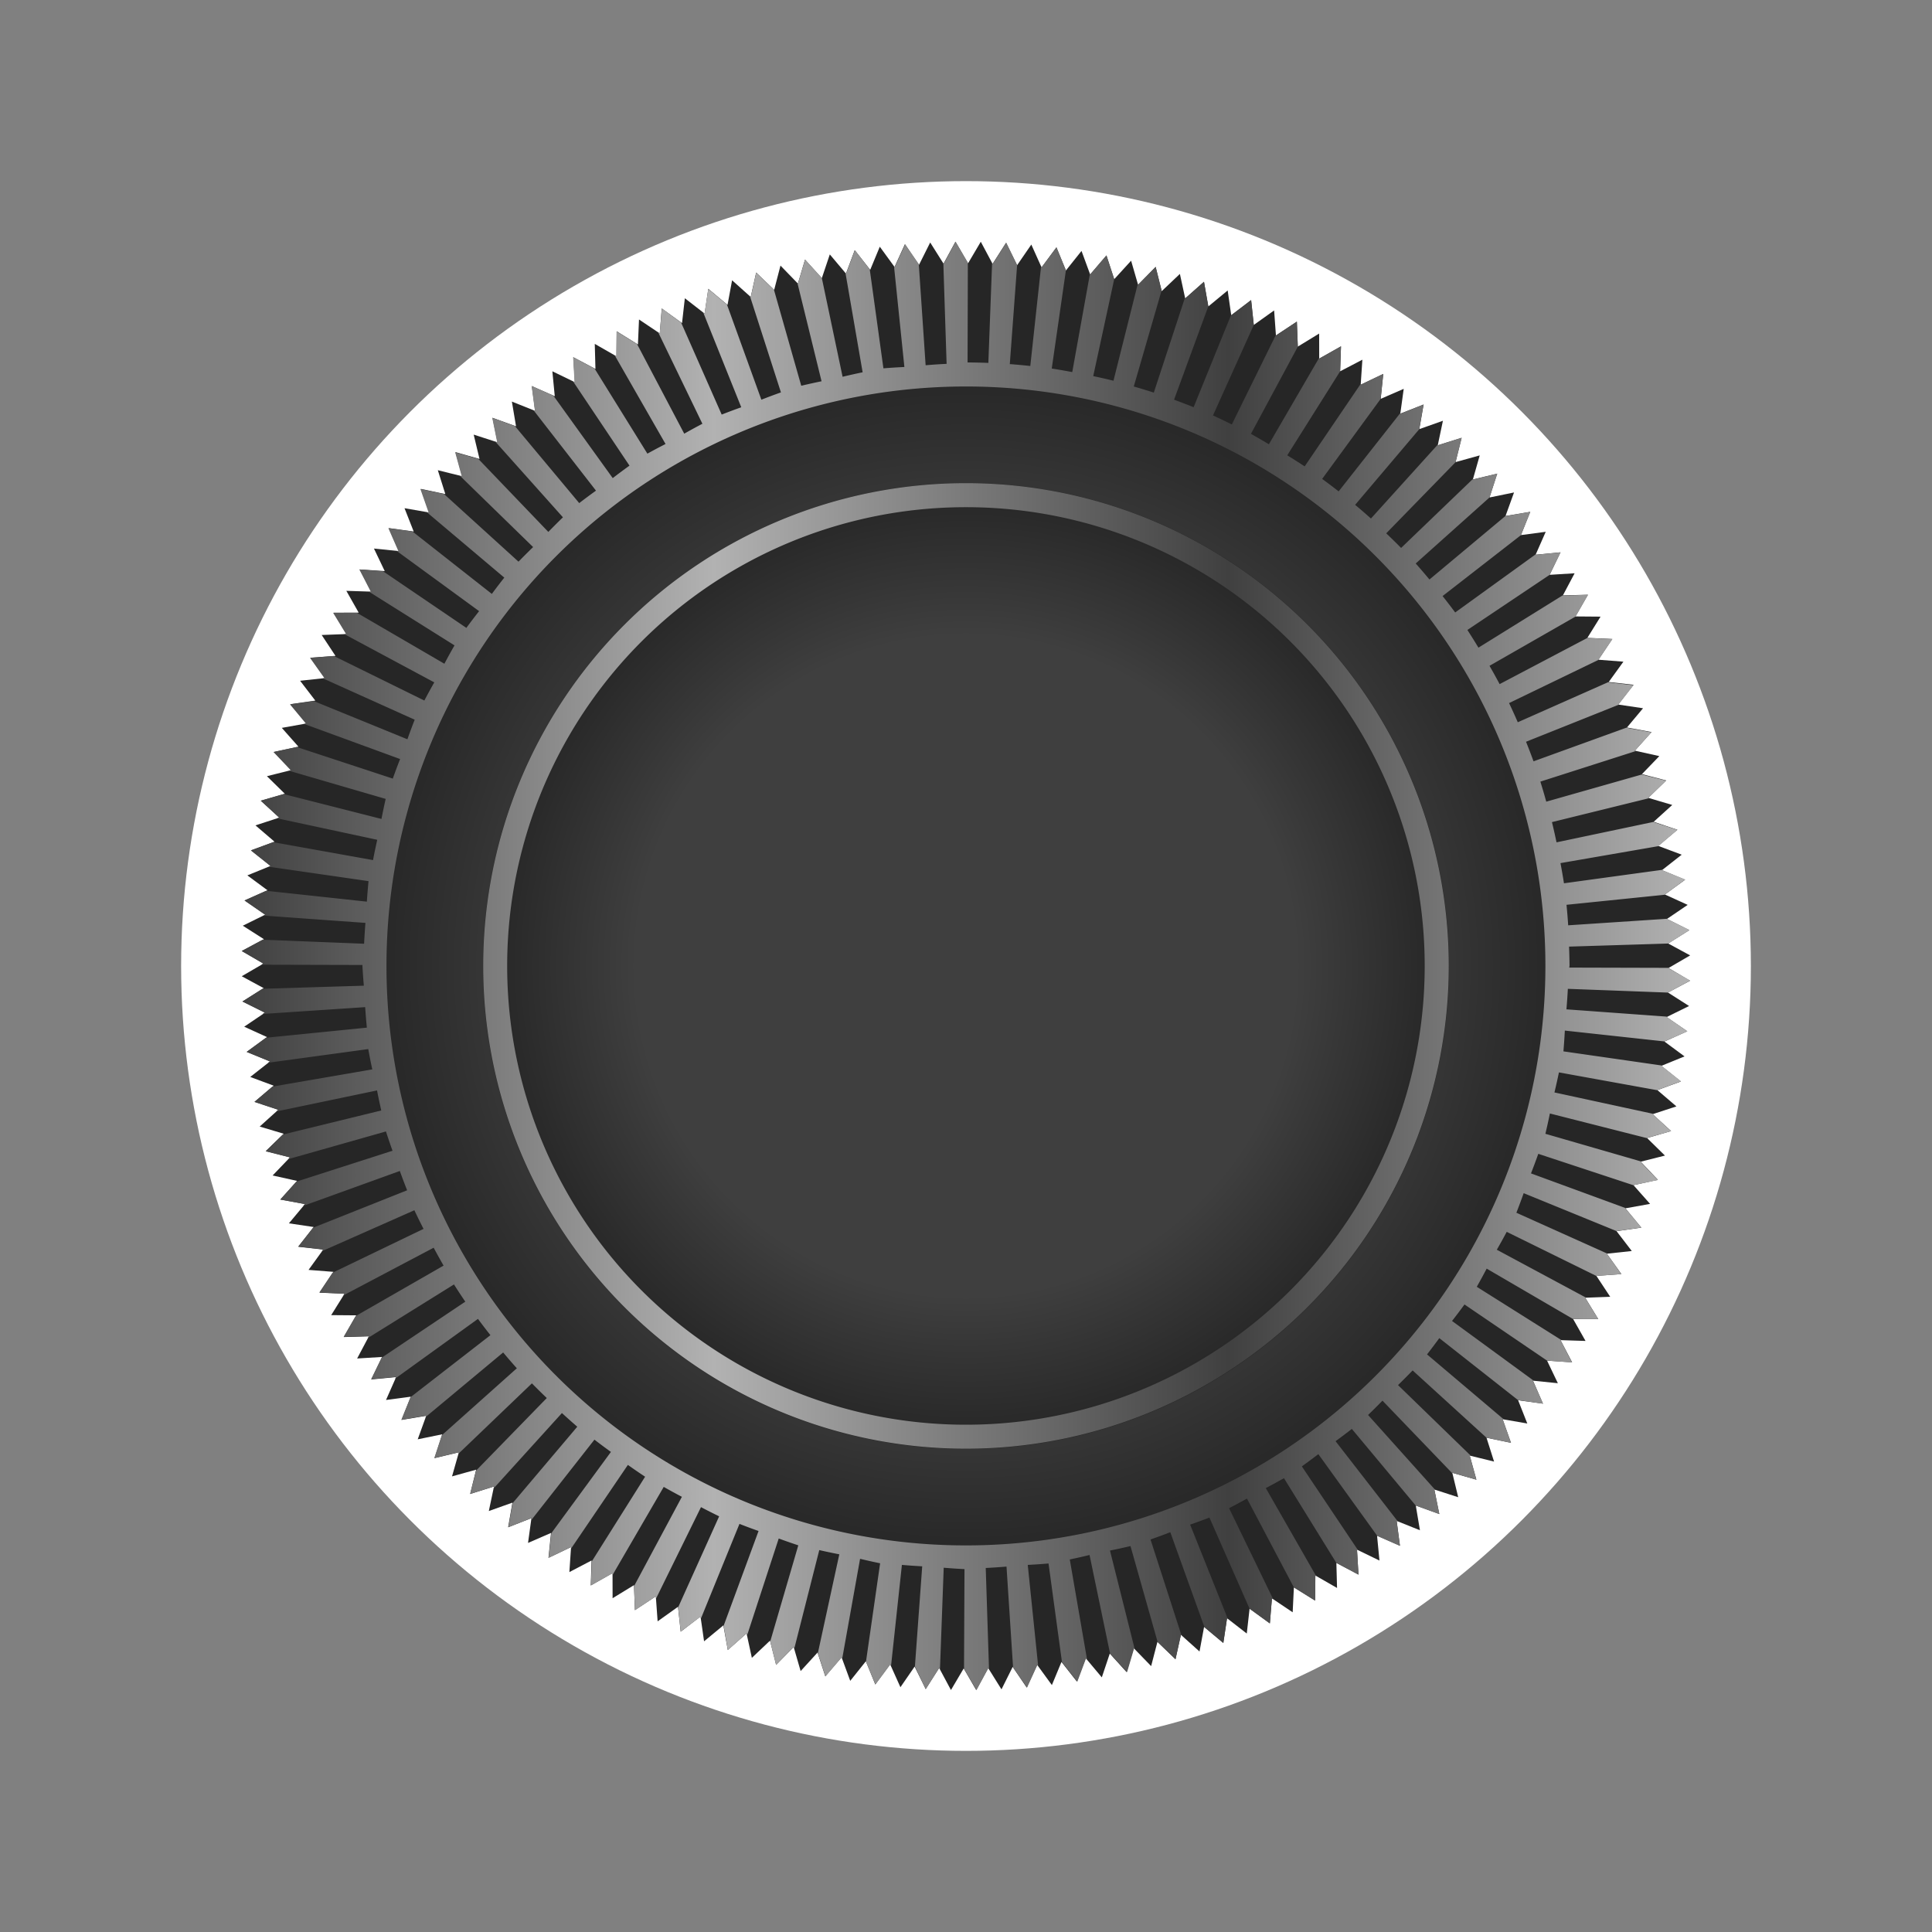 <?xml version="1.0" encoding="UTF-8" standalone="no"?>
<!-- Created with Inkscape (http://www.inkscape.org/) -->

<svg
   width="16.0px"
   height="16.0px"
   viewBox="0 0 16.0 16.0"
   version="1.1"
   id="SVGRoot"
   sodipodi:docname="black.svg"
   inkscape:version="1.2.2 (b0a8486541, 2022-12-01)"
   xmlns:inkscape="http://www.inkscape.org/namespaces/inkscape"
   xmlns:sodipodi="http://sodipodi.sourceforge.net/DTD/sodipodi-0.dtd"
   xmlns:xlink="http://www.w3.org/1999/xlink"
   xmlns="http://www.w3.org/2000/svg"
   xmlns:svg="http://www.w3.org/2000/svg">
  <rect x="0" y="0" width="16.0" height="16.0" fill="#808080" stroke="none"/>
  <sodipodi:namedview
     id="namedview261"
     pagecolor="#ffffff"
     bordercolor="#000000"
     borderopacity="0.25"
     inkscape:showpageshadow="2"
     inkscape:pageopacity="0.0"
     inkscape:pagecheckerboard="0"
     inkscape:deskcolor="#d1d1d1"
     inkscape:document-units="px"
     showgrid="false"
     inkscape:zoom="22.627417"
     inkscape:cx="3.2924659"
     inkscape:cy="4.331029"
     inkscape:window-width="1920"
     inkscape:window-height="1007"
     inkscape:window-x="0"
     inkscape:window-y="0"
     inkscape:window-maximized="1"
     inkscape:current-layer="layer1"
     showguides="false">
    <inkscape:grid
       type="xygrid"
       id="grid384" />
  </sodipodi:namedview>
  <defs
     id="defs256">
    <linearGradient
       inkscape:collect="always"
       id="linearGradient6374">
      <stop
         style="stop-color:#806000;stop-opacity:1;"
         offset="0"
         id="stop6366" />
      <stop
         style="stop-color:#ffd965;stop-opacity:1;"
         offset="0.326"
         id="stop6368" />
      <stop
         style="stop-color:#806000;stop-opacity:1;"
         offset="0.681"
         id="stop6370" />
      <stop
         style="stop-color:#ffd965;stop-opacity:1;"
         offset="1"
         id="stop6372" />
    </linearGradient>
    <linearGradient
       inkscape:collect="always"
       id="linearGradient6210">
      <stop
         style="stop-color:#3f3f3f;stop-opacity:1;"
         offset="0.682"
         id="stop6206" />
      <stop
         style="stop-color:#252525;stop-opacity:1;"
         offset="1"
         id="stop6208" />
    </linearGradient>
    <linearGradient
       inkscape:collect="always"
       id="linearGradient6198">
      <stop
         style="stop-color:#404040;stop-opacity:1;"
         offset="0"
         id="stop6194" />
      <stop
         style="stop-color:#b2b2b2;stop-opacity:1;"
         offset="0.326"
         id="stop6202" />
      <stop
         style="stop-color:#404040;stop-opacity:1;"
         offset="0.681"
         id="stop6204" />
      <stop
         style="stop-color:#b2b2b2;stop-opacity:1;"
         offset="1"
         id="stop6196" />
    </linearGradient>
    <pattern
       patternUnits="userSpaceOnUse"
       width="12"
       height="12"
       patternTransform="translate(2,2)"
       id="pattern1112">
      <circle
         style="fill:#c22222;fill-opacity:1;fill-rule:evenodd;stroke-width:0.497;paint-order:stroke markers fill"
         id="circle1103"
         cx="6"
         cy="6"
         r="6" />
    </pattern>
    <linearGradient
       inkscape:collect="always"
       xlink:href="#linearGradient6198"
       id="linearGradient6200"
       x1="-9.575"
       y1="1.26"
       x2="12.038"
       y2="1.26"
       gradientUnits="userSpaceOnUse" />
    <radialGradient
       inkscape:collect="always"
       xlink:href="#linearGradient6210"
       id="radialGradient6212"
       cx="8"
       cy="8"
       fx="8"
       fy="8"
       r="4"
       gradientUnits="userSpaceOnUse" />
    <radialGradient
       inkscape:collect="always"
       xlink:href="#linearGradient6210"
       id="radialGradient6220"
       cx="8"
       cy="8"
       fx="8"
       fy="8"
       r="5"
       gradientUnits="userSpaceOnUse" />
    <linearGradient
       inkscape:collect="always"
       xlink:href="#linearGradient6374"
       id="linearGradient6364"
       x1="-8.925"
       y1="0.105"
       x2="7.083"
       y2="0.105"
       gradientUnits="userSpaceOnUse" />
  </defs>
  <g
     inkscape:label="Layer 1"
     inkscape:groupmode="layer"
     id="layer1">
    <circle
       style="fill:#ffffff;fill-opacity:1;fill-rule:evenodd;stroke-width:2.783;paint-order:stroke markers fill"
       id="path258"
       cx="8"
       cy="8"
       r="6.5" />
    <g
       id="g6477"
       inkscape:label="black">
      <path
         sodipodi:type="star"
         style="display:inline;fill:#262626;fill-opacity:1;fill-rule:evenodd;stroke-width:0.5;paint-order:stroke markers fill"
         id="path5713"
         inkscape:flatsided="false"
         sodipodi:sides="180"
         sodipodi:cx="1.2313213"
         sodipodi:cy="1.2601414"
         sodipodi:r1="10.807414"
         sodipodi:r2="10.483192"
         sodipodi:arg1="1.1027689"
         sodipodi:arg2="1.1202222"
         inkscape:rounded="-3.469447e-18"
         inkscape:randomized="0"
         d="M 6.107,10.905 5.797,10.697 5.767,11.07 5.464,10.851 5.422,11.222 5.127,10.993 5.072,11.362 4.785,11.123 4.717,11.49 4.439,11.241 4.358,11.605 4.089,11.346 3.995,11.708 3.735,11.44 3.629,11.798 3.378,11.521 3.259,11.876 3.019,11.59 2.888,11.94 2.657,11.646 2.514,11.991 2.294,11.689 2.139,12.029 1.929,11.72 1.762,12.055 1.564,11.738 1.385,12.066 1.198,11.743 1.008,12.065 0.832,11.736 0.631,12.051 0.466,11.715 l -0.212,0.308 -0.153,-0.341 -0.222,0.3 -0.141,-0.346 -0.233,0.292 -0.129,-0.351 -0.243,0.284 -0.116,-0.355 -0.252,0.276 -0.104,-0.359 -0.262,0.267 -0.091,-0.362 -0.271,0.257 -0.079,-0.365 -0.28,0.248 -0.066,-0.368 -0.288,0.238 -0.053,-0.37 -0.296,0.227 -0.04,-0.372 -0.304,0.217 -0.027,-0.373 -0.312,0.206 -0.014,-0.373 -0.319,0.195 -8.58e-4,-0.374 -0.325,0.184 0.012,-0.373 -0.331,0.173 0.025,-0.373 -0.337,0.161 0.038,-0.372 -0.343,0.149 0.051,-0.37 -0.348,0.137 0.064,-0.368 -0.352,0.125 0.077,-0.366 -0.356,0.112 0.09,-0.363 -0.36,0.1 0.102,-0.359 -0.363,0.087 0.115,-0.356 -0.366,0.075 0.127,-0.351 -0.369,0.062 0.139,-0.347 -0.37,0.049 0.151,-0.342 -0.372,0.036 0.163,-0.336 -0.373,0.023 0.175,-0.33 -0.374,0.01 0.186,-0.324 -0.374,-0.003 L -8.041,6.152 -8.414,6.136 -8.206,5.825 -8.578,5.796 -8.359,5.493 -8.73,5.451 -8.501,5.156 -8.871,5.101 -8.631,4.814 -8.999,4.746 -8.749,4.468 -9.114,4.387 -8.855,4.117 -9.217,4.024 -8.949,3.764 -9.307,3.657 -9.03,3.407 -9.384,3.288 -9.098,3.047 -9.448,2.917 -9.154,2.686 -9.5,2.543 -9.198,2.322 -9.538,2.167 -9.229,1.958 -9.563,1.791 -9.247,1.592 -9.575,1.414 -9.252,1.226 -9.574,1.037 -9.244,0.861 -9.559,0.66 -9.224,0.495 -9.532,0.284 l 0.341,-0.153 -0.3,-0.222 0.346,-0.141 -0.292,-0.233 0.351,-0.129 -0.284,-0.243 0.355,-0.116 -0.276,-0.252 0.359,-0.104 -0.267,-0.262 0.362,-0.091 -0.257,-0.271 0.365,-0.079 -0.248,-0.28 0.368,-0.066 -0.238,-0.288 0.37,-0.053 -0.227,-0.296 0.372,-0.04 -0.217,-0.304 0.373,-0.027 -0.206,-0.312 0.373,-0.014 -0.195,-0.319 0.374,-8.58e-4 -0.184,-0.325 0.373,0.012 -0.173,-0.331 0.373,0.025 -0.161,-0.337 0.372,0.038 -0.149,-0.343 0.37,0.051 -0.137,-0.348 0.368,0.064 -0.125,-0.352 0.366,0.077 -0.112,-0.356 0.363,0.09 -0.1,-0.36 0.359,0.102 -0.087,-0.363 0.356,0.115 -0.075,-0.366 0.351,0.127 -0.062,-0.369 0.347,0.139 -0.049,-0.37 0.342,0.151 -0.036,-0.372 0.336,0.163 -0.023,-0.373 0.33,0.175 -0.01,-0.374 0.324,0.186 0.003,-0.374 0.317,0.197 0.016,-0.373 0.31,0.208 0.029,-0.373 0.303,0.219 0.042,-0.371 0.295,0.229 0.055,-0.37 0.287,0.24 0.068,-0.367 0.278,0.249 0.081,-0.365 0.269,0.259 0.094,-0.362 0.26,0.268 0.106,-0.358 0.251,0.277 0.119,-0.354 0.241,0.286 0.131,-0.35 0.231,0.294 0.143,-0.345 0.22,0.302 0.155,-0.34 0.21,0.309 0.167,-0.334 0.199,0.316 0.178,-0.328 0.188,0.323 0.19,-0.322 0.176,0.33 0.201,-0.315 0.165,0.335 0.212,-0.308 0.153,0.341 0.222,-0.3 0.141,0.346 0.233,-0.292 0.129,0.351 0.243,-0.284 0.116,0.355 0.252,-0.276 0.104,0.359 0.262,-0.267 0.091,0.362 0.271,-0.257 0.079,0.365 0.28,-0.248 0.066,0.368 0.288,-0.238 0.053,0.37 0.296,-0.227 0.04,0.372 0.304,-0.217 0.027,0.373 0.312,-0.206 0.014,0.373 0.319,-0.195 8.58e-4,0.374 0.325,-0.184 -0.012,0.373 0.331,-0.173 -0.025,0.373 0.337,-0.161 -0.038,0.372 0.343,-0.149 -0.051,0.37 0.348,-0.137 -0.064,0.368 0.352,-0.125 -0.077,0.366 0.356,-0.112 -0.09,0.363 0.36,-0.1 -0.102,0.359 0.363,-0.087 -0.115,0.356 0.366,-0.075 -0.127,0.351 0.369,-0.062 -0.139,0.347 0.37,-0.049 -0.151,0.342 0.372,-0.036 -0.163,0.336 0.373,-0.023 -0.175,0.33 0.374,-0.01 -0.186,0.324 0.374,0.003 -0.197,0.317 0.373,0.016 -0.208,0.31 0.373,0.029 -0.219,0.303 0.371,0.042 -0.229,0.295 0.37,0.055 -0.24,0.287 0.367,0.068 -0.249,0.278 0.365,0.081 -0.259,0.269 0.362,0.094 -0.268,0.26 0.358,0.106 -0.277,0.251 0.354,0.119 -0.286,0.241 0.35,0.131 -0.294,0.231 0.345,0.143 -0.302,0.22 0.34,0.155 -0.309,0.21 0.334,0.167 -0.316,0.199 0.328,0.178 -0.323,0.188 0.322,0.19 -0.33,0.176 0.315,0.201 -0.335,0.165 0.308,0.212 -0.341,0.153 0.3,0.222 -0.346,0.141 0.292,0.233 -0.351,0.129 0.284,0.243 -0.355,0.116 0.276,0.252 -0.359,0.104 0.267,0.262 -0.362,0.091 0.257,0.271 -0.365,0.079 0.248,0.28 -0.368,0.066 0.238,0.288 -0.37,0.053 0.227,0.296 -0.372,0.04 0.217,0.304 -0.373,0.027 0.206,0.312 -0.373,0.014 0.195,0.319 -0.374,8.58e-4 0.184,0.325 -0.373,-0.012 0.173,0.331 L 9.903,7.15 10.064,7.487 9.693,7.449 9.842,7.792 9.471,7.741 9.608,8.088 9.24,8.024 9.365,8.377 8.999,8.3 9.112,8.656 8.749,8.567 8.849,8.927 8.489,8.824 8.577,9.188 8.221,9.073 8.295,9.439 7.944,9.312 8.006,9.681 7.659,9.542 7.708,9.912 7.366,9.761 7.402,10.133 7.066,9.97 l 0.023,0.373 -0.33,-0.175 0.01,0.374 -0.324,-0.186 -0.003,0.374 -0.317,-0.197 z"
         transform="matrix(0.555,0,0,0.555,7.316,7.3)" />
      <circle
         style="display:inline;fill:url(#radialGradient6220);fill-opacity:1;fill-rule:evenodd;stroke-width:0.778;paint-order:stroke markers fill"
         id="circle6190"
         cx="8"
         cy="8"
         r="5" />
      <circle
         style="display:inline;fill:url(#radialGradient6212);fill-opacity:1;fill-rule:evenodd;stroke-width:0.622;paint-order:stroke markers fill"
         id="circle6154"
         cx="8"
         cy="8"
         r="4" />
      <path
         id="path6024"
         style="display:inline;fill:url(#linearGradient6200);fill-opacity:1;fill-rule:evenodd;stroke-width:0.5;paint-order:stroke markers fill"
         d="m 1.077,-9.546 -0.176,0.327 -0.007,-0.014 0.049,1.509 a 9.005,9.005 0 0 0 -0.313,0.021 L 0.528,-9.212 0.324,-9.507 l -0.155,0.338 -0.011,-0.014 0.155,1.506 A 9.005,9.005 0 0 0 1.3228734e-4,-7.657 L -0.204,-9.135 -0.426,-9.42 l -0.13,0.348 -0.011,-0.014 0.257,1.488 a 9.005,9.005 0 0 0 -0.299,0.067 l -0.31,-1.474 -0.25,-0.274 -0.106,0.359 -0.007,-0.007 0.359,1.463 a 9.005,9.005 0 0 0 -0.303,0.067 l -0.408,-1.435 -0.264,-0.253 -0.081,0.366 -0.011,-0.011 0.461,1.432 a 9.005,9.005 0 0 0 -0.292,0.109 l -0.514,-1.421 -0.278,-0.232 -0.056,0.369 -0.018,-0.014 0.566,1.411 a 9.005,9.005 0 0 0 -0.292,0.109 l -0.605,-1.372 -0.288,-0.211 -0.032,0.373 -0.021,-0.014 0.658,1.361 a 9.005,9.005 0 0 0 -0.271,0.148 l -0.704,-1.337 -0.306,-0.19 -0.004,0.373 -0.021,-0.011 0.756,1.319 a 9.005,9.005 0 0 0 -0.271,0.144 l -0.788,-1.27 -0.32,-0.169 0.021,0.373 -0.021,-0.011 0.841,1.256 a 9.005,9.005 0 0 0 -0.25,0.186 l -0.886,-1.231 -0.324,-0.144 0.049,0.373 -0.021,-0.011 0.932,1.2 a 9.005,9.005 0 0 0 -0.25,0.186 l -0.96,-1.15 -0.338,-0.123 0.074,0.366 -0.025,-0.007 1.006,1.126 a 9.005,9.005 0 0 0 -0.218,0.218 l -1.045,-1.09 -0.345,-0.098 0.098,0.359 -0.025,-0.007 1.09,1.062 a 9.005,9.005 0 0 0 -0.218,0.218 l -1.112,-1.01 -0.352,-0.074 0.123,0.352 -0.025,-0.004 1.154,0.974 a 9.005,9.005 0 0 0 -0.186,0.243 l -1.185,-0.932 -0.359,-0.049 0.151,0.345 -0.025,-0.004 1.228,0.897 a 9.005,9.005 0 0 0 -0.19,0.25 l -1.242,-0.844 -0.355,-0.028 0.172,0.334 h -0.025 l 1.273,0.799 a 9.005,9.005 0 0 0 -0.151,0.274 l -1.305,-0.76 h -0.355 l 0.193,0.317 h -0.028 l 1.344,0.721 a 9.005,9.005 0 0 0 -0.148,0.271 l -1.351,-0.665 -0.355,0.028 0.215,0.303 -0.021,0.004 1.368,0.616 a 9.005,9.005 0 0 0 -0.109,0.292 l -1.397,-0.57 -0.355,0.049 0.239,0.288 -0.028,0.004 1.432,0.524 a 9.005,9.005 0 0 0 -0.109,0.292 l -1.432,-0.471 -0.348,0.074 0.257,0.271 -0.032,0.007 1.449,0.422 a 9.005,9.005 0 0 0 -0.063,0.299 L -8.949,-1.304 l -0.341,0.098 0.274,0.253 -0.028,0.011 1.491,0.32 a 9.005,9.005 0 0 0 -0.063,0.303 l -1.488,-0.267 -0.334,0.123 0.292,0.232 -0.025,0.011 1.488,0.215 a 9.005,9.005 0 0 0 -0.025,0.306 l -1.502,-0.162 -0.324,0.144 0.31,0.215 -0.025,0.011 1.52,0.109 A 9.005,9.005 0 0 0 -7.749,0.929 l -1.513,-0.06 -0.313,0.169 0.324,0.186 -0.032,0.018 1.509,0.004 a 9.005,9.005 0 0 0 0,0.014 9.005,9.005 0 0 0 0.021,0.295 l -1.513,0.046 -0.299,0.19 0.334,0.165 -0.032,0.021 1.53,-0.102 a 9.005,9.005 0 0 0 0.025,0.306 l -1.506,0.151 -0.288,0.211 0.348,0.141 -0.028,0.021 1.495,-0.204 a 9.005,9.005 0 0 0 0.06,0.303 l -1.491,0.257 -0.267,0.229 0.355,0.116 -0.025,0.025 1.499,-0.313 a 9.005,9.005 0 0 0 0.063,0.299 l -1.467,0.359 -0.257,0.25 0.362,0.091 -0.021,0.025 1.453,-0.412 a 9.005,9.005 0 0 0 0.098,0.288 l -1.435,0.461 -0.239,0.267 0.366,0.067 -0.025,0.028 1.442,-0.521 a 9.005,9.005 0 0 0 0.109,0.288 l -1.404,0.559 -0.222,0.281 0.373,0.042 -0.021,0.028 1.382,-0.612 a 9.005,9.005 0 0 0 0.137,0.278 l -1.358,0.654 -0.197,0.295 0.373,0.018 -0.014,0.025 1.347,-0.711 a 9.005,9.005 0 0 0 0.148,0.267 l -1.312,0.753 -0.179,0.31 0.376,-0.011 -0.014,0.028 1.284,-0.799 a 9.005,9.005 0 0 0 0.169,0.257 l -1.249,0.837 -0.155,0.32 0.369,-0.035 -0.014,0.028 1.238,-0.893 a 9.005,9.005 0 0 0 0.186,0.243 l -1.192,0.925 -0.137,0.338 0.369,-0.063 -0.011,0.025 1.161,-0.967 a 9.005,9.005 0 0 0 0.204,0.236 l -1.119,0.999 -0.113,0.341 0.366,-0.088 -0.007,0.025 1.098,-1.052 A 9.005,9.005 0 0 0 -5.023,7.708 l -1.055,1.083 -0.088,0.348 0.359,-0.113 -0.007,0.028 1.017,-1.122 a 9.005,9.005 0 0 0 0.229,0.204 l -0.967,1.143 -0.06,0.355 0.348,-0.137 -0.004,0.028 0.939,-1.196 a 9.005,9.005 0 0 0 0.246,0.183 l -0.89,1.214 -0.039,0.366 0.338,-0.162 -0.004,0.025 0.848,-1.249 a 9.005,9.005 0 0 0 0.257,0.176 l -0.795,1.263 -0.014,0.359 0.327,-0.183 v 0.021 L -3.278,9.034 a 9.005,9.005 0 0 0 0.271,0.148 l -0.714,1.333 0.014,0.359 0.313,-0.208 0.004,0.028 0.668,-1.358 a 9.005,9.005 0 0 0 0.271,0.137 l -0.612,1.358 0.039,0.362 0.299,-0.225 0.004,0.025 0.573,-1.407 a 9.005,9.005 0 0 0 0.285,0.106 l -0.521,1.414 0.063,0.362 0.281,-0.25 0.007,0.028 0.471,-1.442 a 9.005,9.005 0 0 0 0.292,0.102 l -0.419,1.435 0.088,0.348 0.264,-0.267 0.007,0.025 0.373,-1.47 a 9.005,9.005 0 0 0 0.299,0.063 l -0.32,1.474 0.113,0.348 0.243,-0.285 0.007,0.021 0.267,-1.491 a 9.005,9.005 0 0 0 0.299,0.067 l -0.211,1.467 0.141,0.341 0.222,-0.299 0.011,0.021 0.162,-1.506 a 9.005,9.005 0 0 0 0.303,0.021 l -0.109,1.495 0.162,0.338 0.201,-0.317 0.011,0.021 0.056,-1.516 a 9.005,9.005 0 0 0 0.31,0.021 l -0.007,1.488 0.186,0.317 0.176,-0.327 0.011,0.018 -0.049,-1.513 a 9.005,9.005 0 0 0 0.31,-0.021 l 0.098,1.506 0.208,0.299 0.155,-0.338 0.011,0.014 -0.155,-1.506 a 9.005,9.005 0 0 0 0.31,-0.021 l 0.201,1.474 0.229,0.288 0.13,-0.348 0.014,0.014 -0.257,-1.488 a 9.005,9.005 0 0 0 0.295,-0.067 l 0.306,1.47 0.004,0.004 0.25,0.274 0.106,-0.359 0.007,0.011 L 3.381,9.984 A 9.005,9.005 0 0 0 3.687,9.917 l 0.405,1.432 0.267,0.257 0.081,-0.366 0.007,0.007 L 3.986,9.819 A 9.005,9.005 0 0 0 4.281,9.71 l 0.51,1.418 0.281,0.236 0.056,-0.369 0.011,0.007 L 4.577,9.597 A 9.005,9.005 0 0 0 4.865,9.492 l 0.598,1.358 0.004,0.004 0.299,0.218 0.032,-0.373 0.018,0.011 -0.658,-1.358 a 9.005,9.005 0 0 0 0.267,-0.144 l 0.7,1.326 0.317,0.197 0.004,-0.373 0.014,0.011 L 5.706,9.052 A 9.005,9.005 0 0 0 5.977,8.904 l 0.781,1.263 0.331,0.176 -0.021,-0.373 0.011,0.004 L 6.244,8.728 A 9.005,9.005 0 0 0 6.49,8.545 L 7.37,9.766 7.707,9.914 7.658,9.541 7.672,9.544 6.747,8.352 A 9.005,9.005 0 0 0 6.99,8.169 L 7.943,9.312 8.295,9.439 8.221,9.073 8.232,9.076 7.232,7.961 A 9.005,9.005 0 0 0 7.447,7.747 l 1.041,1.083 v -0.007 L 8.847,8.925 8.749,8.566 8.766,8.57 7.679,7.515 A 9.005,9.005 0 0 0 7.897,7.296 L 8.998,8.299 9.364,8.376 9.241,8.025 9.259,8.028 8.112,7.057 a 9.005,9.005 0 0 0 0.183,-0.243 l 1.175,0.925 h 0.004 L 9.843,7.792 9.691,7.448 h 0.011 L 8.485,6.558 A 9.005,9.005 0 0 0 8.671,6.312 L 9.902,7.149 10.275,7.177 10.103,6.843 h 0.014 L 8.854,6.048 A 9.005,9.005 0 0 0 9.002,5.777 l 1.291,0.753 h 0.373 L 10.472,6.213 h 0.018 L 9.153,5.495 A 9.005,9.005 0 0 0 9.301,5.228 L 10.638,5.886 11.01,5.858 10.796,5.555 h 0.011 L 9.445,4.943 A 9.005,9.005 0 0 0 9.554,4.651 l 1.386,0.566 0.369,-0.053 -0.239,-0.288 h 0.011 L 9.663,4.356 A 9.005,9.005 0 0 0 9.772,4.064 l 1.418,0.468 0.366,-0.077 -0.257,-0.271 0.014,-0.004 -1.435,-0.415 a 9.005,9.005 0 0 0 0.067,-0.303 l 1.453,0.369 -0.004,-0.004 0.359,-0.102 -0.274,-0.253 0.011,-0.004 -1.477,-0.32 a 9.005,9.005 0 0 0 0.067,-0.299 l 1.474,0.267 -0.004,-0.004 0.352,-0.13 -0.292,-0.232 0.004,-0.004 -1.467,-0.211 a 9.005,9.005 0 0 0 0.021,-0.31 l 1.488,0.162 0.341,-0.151 -0.31,-0.215 0.007,-0.004 -1.502,-0.109 a 9.005,9.005 0 0 0 0.021,-0.306 l 1.495,0.056 0.331,-0.179 -0.324,-0.186 0.007,-0.004 -1.488,-0.004 a 9.005,9.005 0 0 0 0.004,-0.028 9.005,9.005 0 0 0 -0.007,-0.285 l 1.481,-0.046 0.317,-0.201 -0.334,-0.165 0.007,-0.004 -1.484,0.098 a 9.005,9.005 0 0 0 -0.025,-0.306 l 1.477,-0.151 -0.007,-0.004 0.303,-0.222 -0.348,-0.141 0.004,-0.004 -1.467,0.201 A 9.005,9.005 0 0 0 10.103,-0.274 l 1.46,-0.253 0.285,-0.243 -0.355,-0.116 0.004,-0.004 -1.453,0.306 A 9.005,9.005 0 0 0 9.976,-0.886 l 1.442,-0.355 -0.007,-0.004 0.267,-0.26 -0.362,-0.091 -1.425,0.405 a 9.005,9.005 0 0 0 -0.088,-0.299 l 1.418,-0.454 -0.011,-0.004 0.25,-0.278 -0.366,-0.067 0.007,-0.007 -1.4,0.507 A 9.005,9.005 0 0 0 9.589,-2.085 l 1.382,-0.552 h -0.007 l 0.229,-0.292 -0.373,-0.042 0.004,-0.007 -1.358,0.602 A 9.005,9.005 0 0 0 9.336,-2.662 l 1.333,-0.644 0.208,-0.31 -0.373,-0.018 -1.309,0.689 A 9.005,9.005 0 0 0 9.044,-3.218 l 1.284,-0.735 0.186,-0.324 -0.376,0.011 0.004,-0.007 -1.263,0.784 a 9.005,9.005 0 0 0 -0.165,-0.264 l 1.228,-0.823 0.162,-0.334 -0.369,0.035 0.004,-0.011 -1.207,0.872 A 9.005,9.005 0 0 0 8.344,-4.259 l 1.168,-0.908 0.141,-0.348 -0.369,0.063 0.004,-0.007 -1.14,0.953 A 9.005,9.005 0 0 0 7.943,-4.745 l 1.101,-0.985 0.116,-0.355 -0.366,0.088 0.004,-0.011 -1.073,1.031 A 9.005,9.005 0 0 0 7.503,-5.195 L 8.538,-6.257 v -0.004 l 0.091,-0.359 -0.359,0.113 0.004,-0.014 -0.999,1.105 A 9.005,9.005 0 0 0 7.039,-5.62 l 0.957,-1.129 v -0.004 l 0.063,-0.362 -0.348,0.137 0.004,-0.014 -0.922,1.171 A 9.005,9.005 0 0 0 6.547,-6.007 L 7.419,-7.2 7.458,-7.573 7.12,-7.411 v -0.011 L 6.286,-6.194 A 9.005,9.005 0 0 0 6.026,-6.359 l 0.788,-1.252 v -0.004 L 6.828,-7.984 6.501,-7.801 v -0.011 L 5.752,-6.524 A 9.005,9.005 0 0 0 5.484,-6.679 l 0.7,-1.302 v -0.004 l -0.014,-0.369 -0.313,0.208 v -0.011 l -0.658,1.337 A 9.005,9.005 0 0 0 4.918,-6.954 l 0.609,-1.351 -0.039,-0.369 -0.299,0.225 v -0.007 L 4.629,-7.077 A 9.005,9.005 0 0 0 4.337,-7.189 L 4.847,-8.579 4.784,-8.948 4.503,-8.698 4.499,-8.709 4.035,-7.295 a 9.005,9.005 0 0 0 -0.299,-0.091 l 0.415,-1.432 -0.088,-0.352 -0.264,0.267 -0.004,-0.011 -0.362,1.442 A 9.005,9.005 0 0 0 3.131,-7.541 L 3.444,-8.987 3.328,-9.342 3.085,-9.057 3.082,-9.068 2.818,-7.601 A 9.005,9.005 0 0 0 2.512,-7.654 l 0.211,-1.463 v -0.004 L 2.582,-9.462 2.36,-9.163 2.353,-9.18 2.192,-7.692 a 9.005,9.005 0 0 0 -0.306,-0.028 l 0.109,-1.474 v -0.004 L 1.833,-9.532 1.632,-9.216 1.622,-9.233 1.566,-7.738 a 9.005,9.005 0 0 0 -0.31,-0.007 l 0.004,-1.488 z m 0.155,2.16 A 8.645,8.645 0 0 1 9.878,1.26 8.645,8.645 0 0 1 1.231,9.907 8.645,8.645 0 0 1 -7.415,1.26 8.645,8.645 0 0 1 1.231,-7.386 Z m 0,1.442 a 7.204,7.204 0 0 0 -7.204,7.204 7.204,7.204 0 0 0 7.204,7.204 7.204,7.204 0 0 0 7.204,-7.204 7.204,7.204 0 0 0 -7.204,-7.204 z m 0,0.359 A 6.844,6.844 0 0 1 8.077,1.26 6.844,6.844 0 0 1 1.231,8.106 6.844,6.844 0 0 1 -5.614,1.26 6.844,6.844 0 0 1 1.231,-5.585 Z"
         transform="matrix(0.555,0,0,0.555,7.316,7.3)" />
      <path
         sodipodi:type="star"
         style="display:none;fill:#262626;fill-opacity:1;fill-rule:evenodd;stroke-width:0.5;paint-order:stroke markers fill"
         id="path6222"
         inkscape:flatsided="true"
         sodipodi:sides="10"
         sodipodi:cx="-0.92096597"
         sodipodi:cy="0.10537757"
         sodipodi:r1="3.2004135"
         sodipodi:r2="3.0437741"
         sodipodi:arg1="-0.5399366"
         sodipodi:arg2="-0.22577733"
         inkscape:rounded="10"
         inkscape:randomized="0"
         d="M 1.824,-1.54 C 11.993,15.426 4.013,-19.315 2.267,0.388 0.521,20.09 14.485,-12.706 1.492,2.208 -11.501,17.121 19.073,-1.203 -0.205,3.225 -19.482,7.653 16.024,10.799 -2.175,3.05 -20.373,-4.699 6.502,18.716 -3.666,1.751 -13.834,-15.215 -5.855,19.525 -4.109,-0.177 -2.363,-19.88 -16.327,12.916 -3.334,-1.997 9.659,-16.91 -20.915,1.414 -1.637,-3.014 17.64,-7.442 -17.866,-10.588 0.333,-2.839 18.531,4.91 -8.344,-18.506 1.824,-1.54 Z"
         transform="matrix(0.375,0,0,0.372,8.345,8.061)" />
      <path
         sodipodi:type="star"
         style="display:none;fill:url(#linearGradient6364);fill-opacity:1;fill-rule:evenodd;stroke-width:0.5;paint-order:stroke markers fill"
         id="path6226"
         inkscape:flatsided="true"
         sodipodi:sides="10"
         sodipodi:cx="-0.92096597"
         sodipodi:cy="0.10537757"
         sodipodi:r1="3.2004135"
         sodipodi:r2="3.0437741"
         sodipodi:arg1="-0.5399366"
         sodipodi:arg2="-0.22577733"
         inkscape:rounded="10"
         inkscape:randomized="0"
         d="M 1.824,-1.54 C 11.993,15.426 4.013,-19.315 2.267,0.388 0.521,20.09 14.485,-12.706 1.492,2.208 -11.501,17.121 19.073,-1.203 -0.205,3.225 -19.482,7.653 16.024,10.799 -2.175,3.05 -20.373,-4.699 6.502,18.716 -3.666,1.751 -13.834,-15.215 -5.855,19.525 -4.109,-0.177 -2.363,-19.88 -16.327,12.916 -3.334,-1.997 9.659,-16.91 -20.915,1.414 -1.637,-3.014 17.64,-7.442 -17.866,-10.588 0.333,-2.839 18.531,4.91 -8.344,-18.506 1.824,-1.54 Z"
         transform="matrix(0.375,0,0,0.372,8.345,7.861)" />
    </g>
  </g>
</svg>
